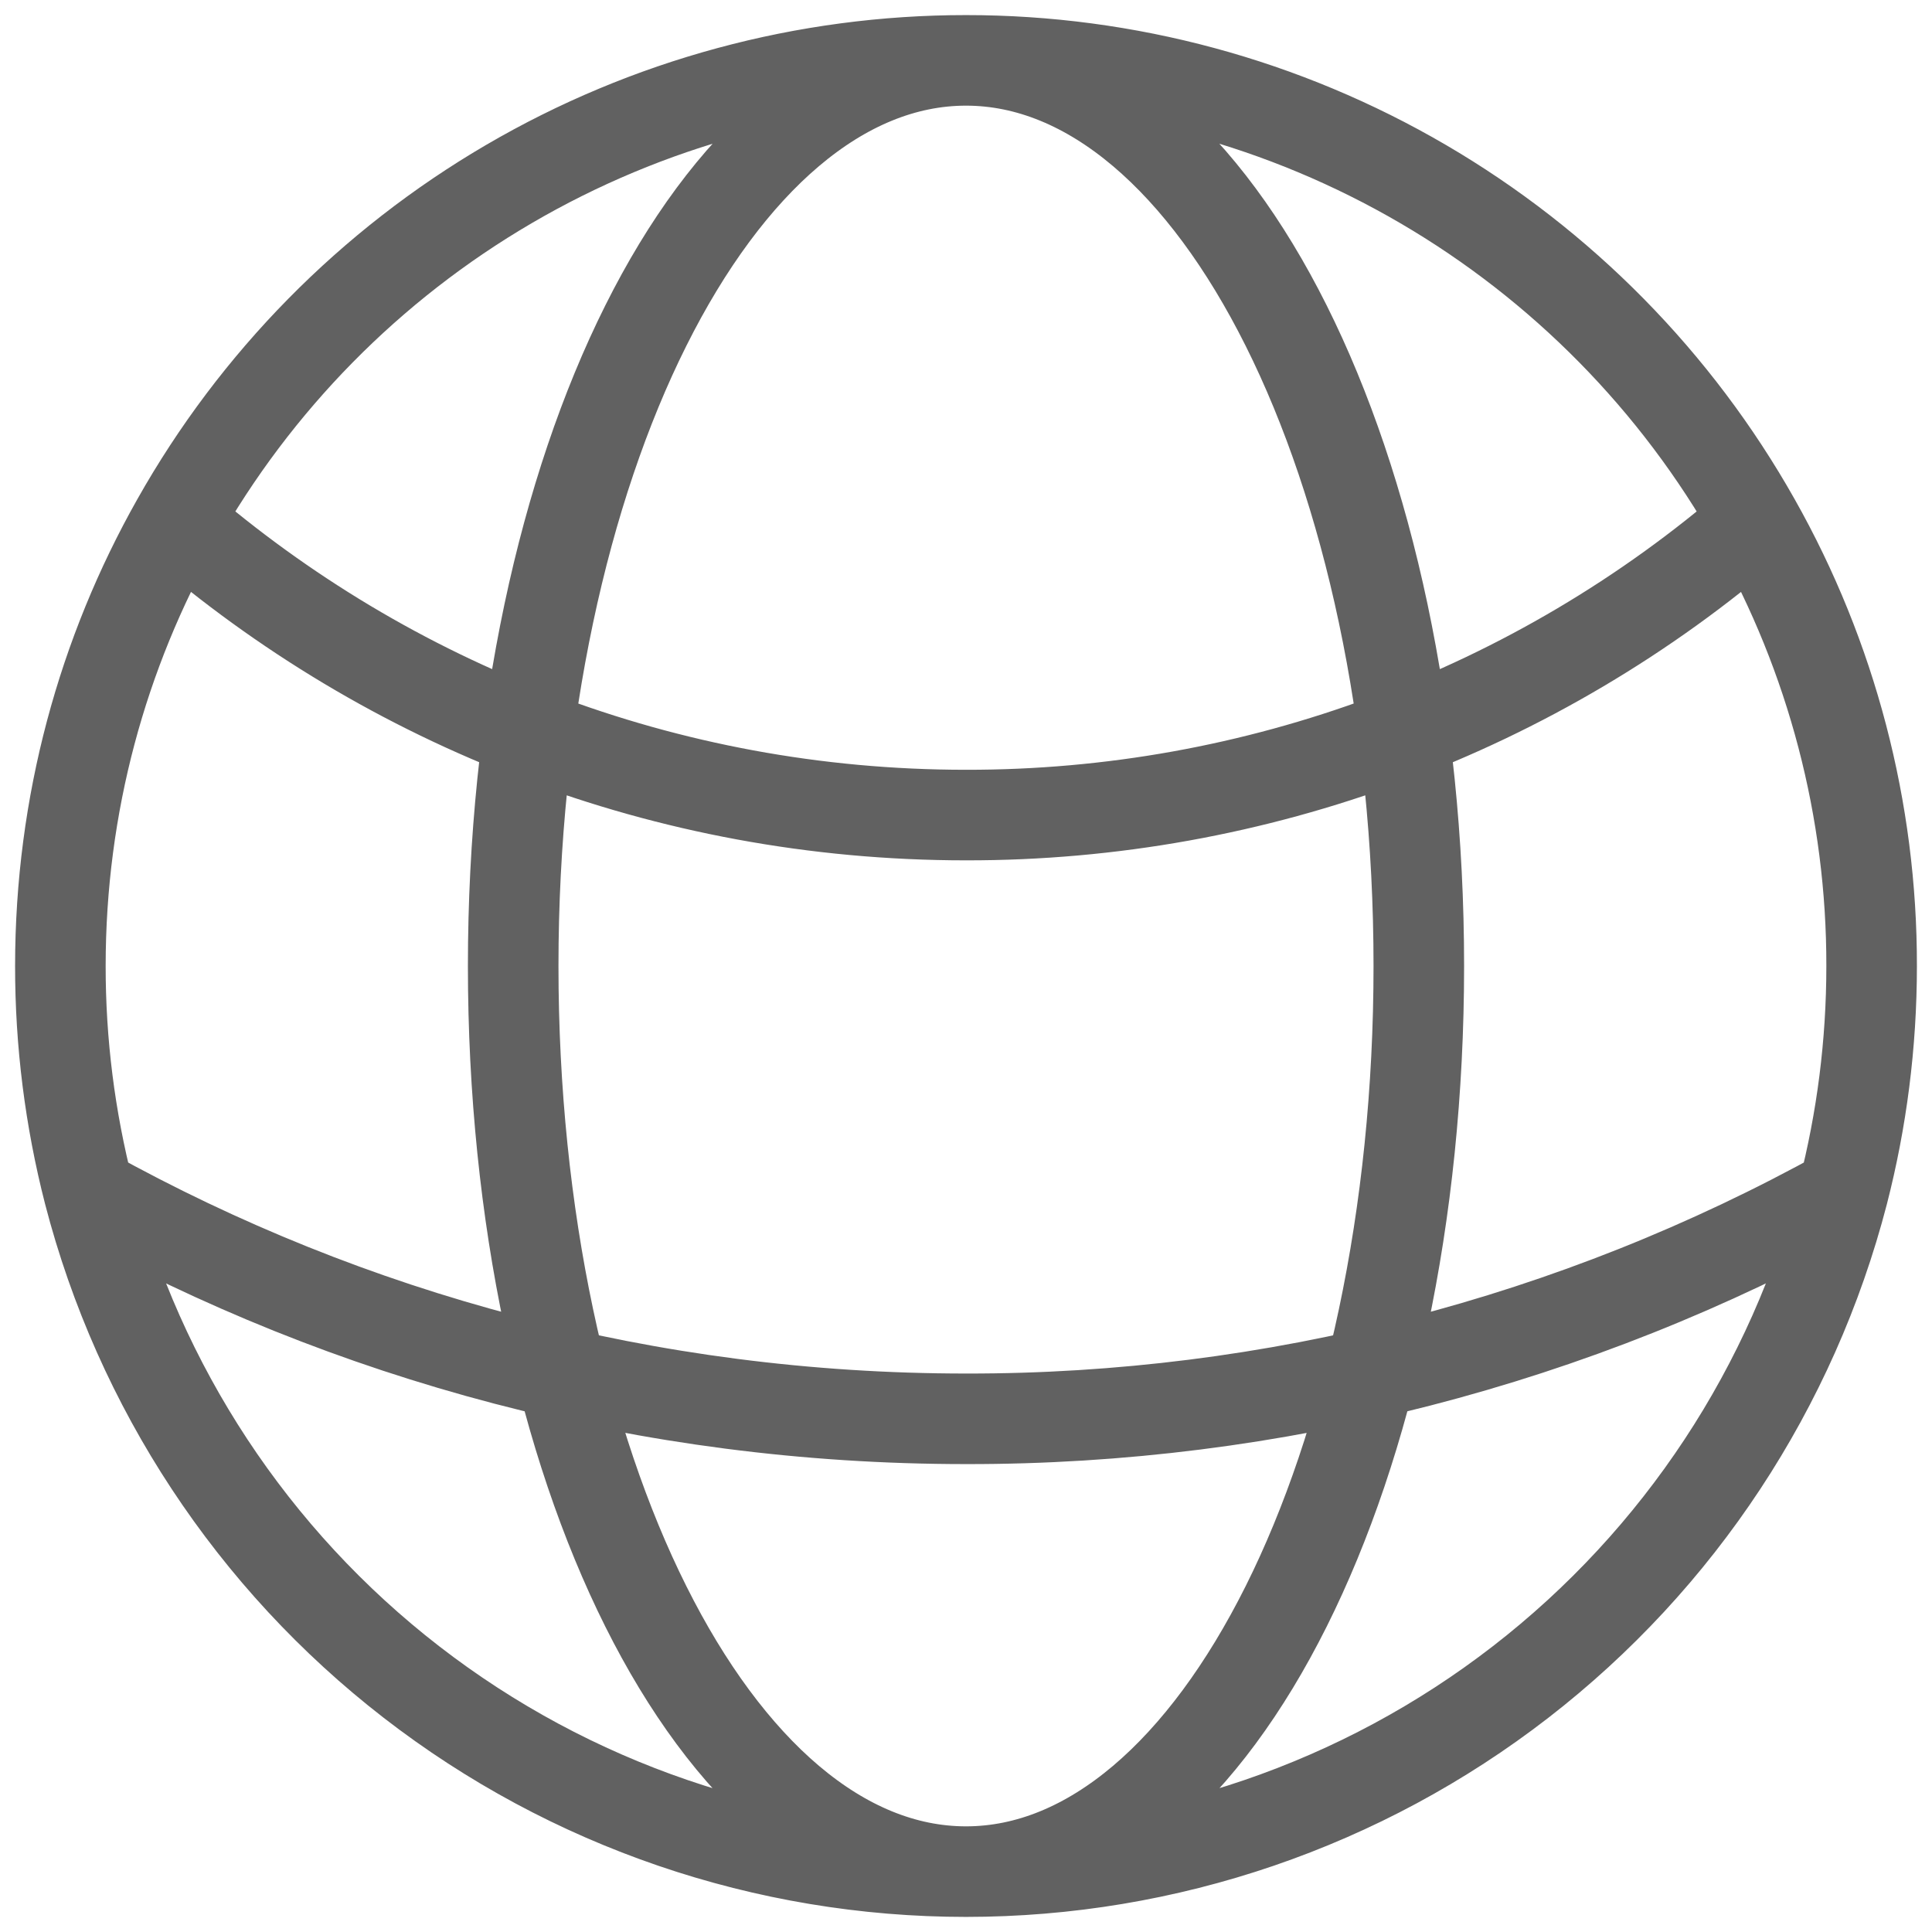 <svg width="32" height="32" viewBox="0 0 32 32" fill="none" xmlns="http://www.w3.org/2000/svg">
<path d="M16 31C19.325 31 22.556 29.895 25.185 27.86C27.814 25.825 29.693 22.974 30.527 19.755M16 31C12.675 31 9.444 29.895 6.815 27.86C4.186 25.825 2.307 22.974 1.473 19.755M16 31C20.142 31 23.5 24.283 23.5 16C23.5 7.717 20.142 1 16 1M16 31C11.858 31 8.5 24.283 8.5 16C8.5 7.717 11.858 1 16 1M30.527 19.755C30.835 18.555 31 17.297 31 16C31.004 13.42 30.34 10.883 29.072 8.637M30.527 19.755C26.082 22.219 21.082 23.508 16 23.5C10.73 23.5 5.778 22.142 1.473 19.755M1.473 19.755C1.158 18.528 0.999 17.267 1 16C1 13.325 1.7 10.812 2.928 8.637M16 1C18.66 0.999 21.273 1.706 23.57 3.048C25.867 4.39 27.766 6.319 29.072 8.637M16 1C13.34 0.999 10.727 1.706 8.43 3.048C6.133 4.39 4.234 6.319 2.928 8.637M29.072 8.637C25.443 11.78 20.801 13.507 16 13.5C11.003 13.5 6.433 11.667 2.928 8.637" stroke="#616161" stroke-width="1.5" stroke-linecap="round" stroke-linejoin="round"/>
</svg>
